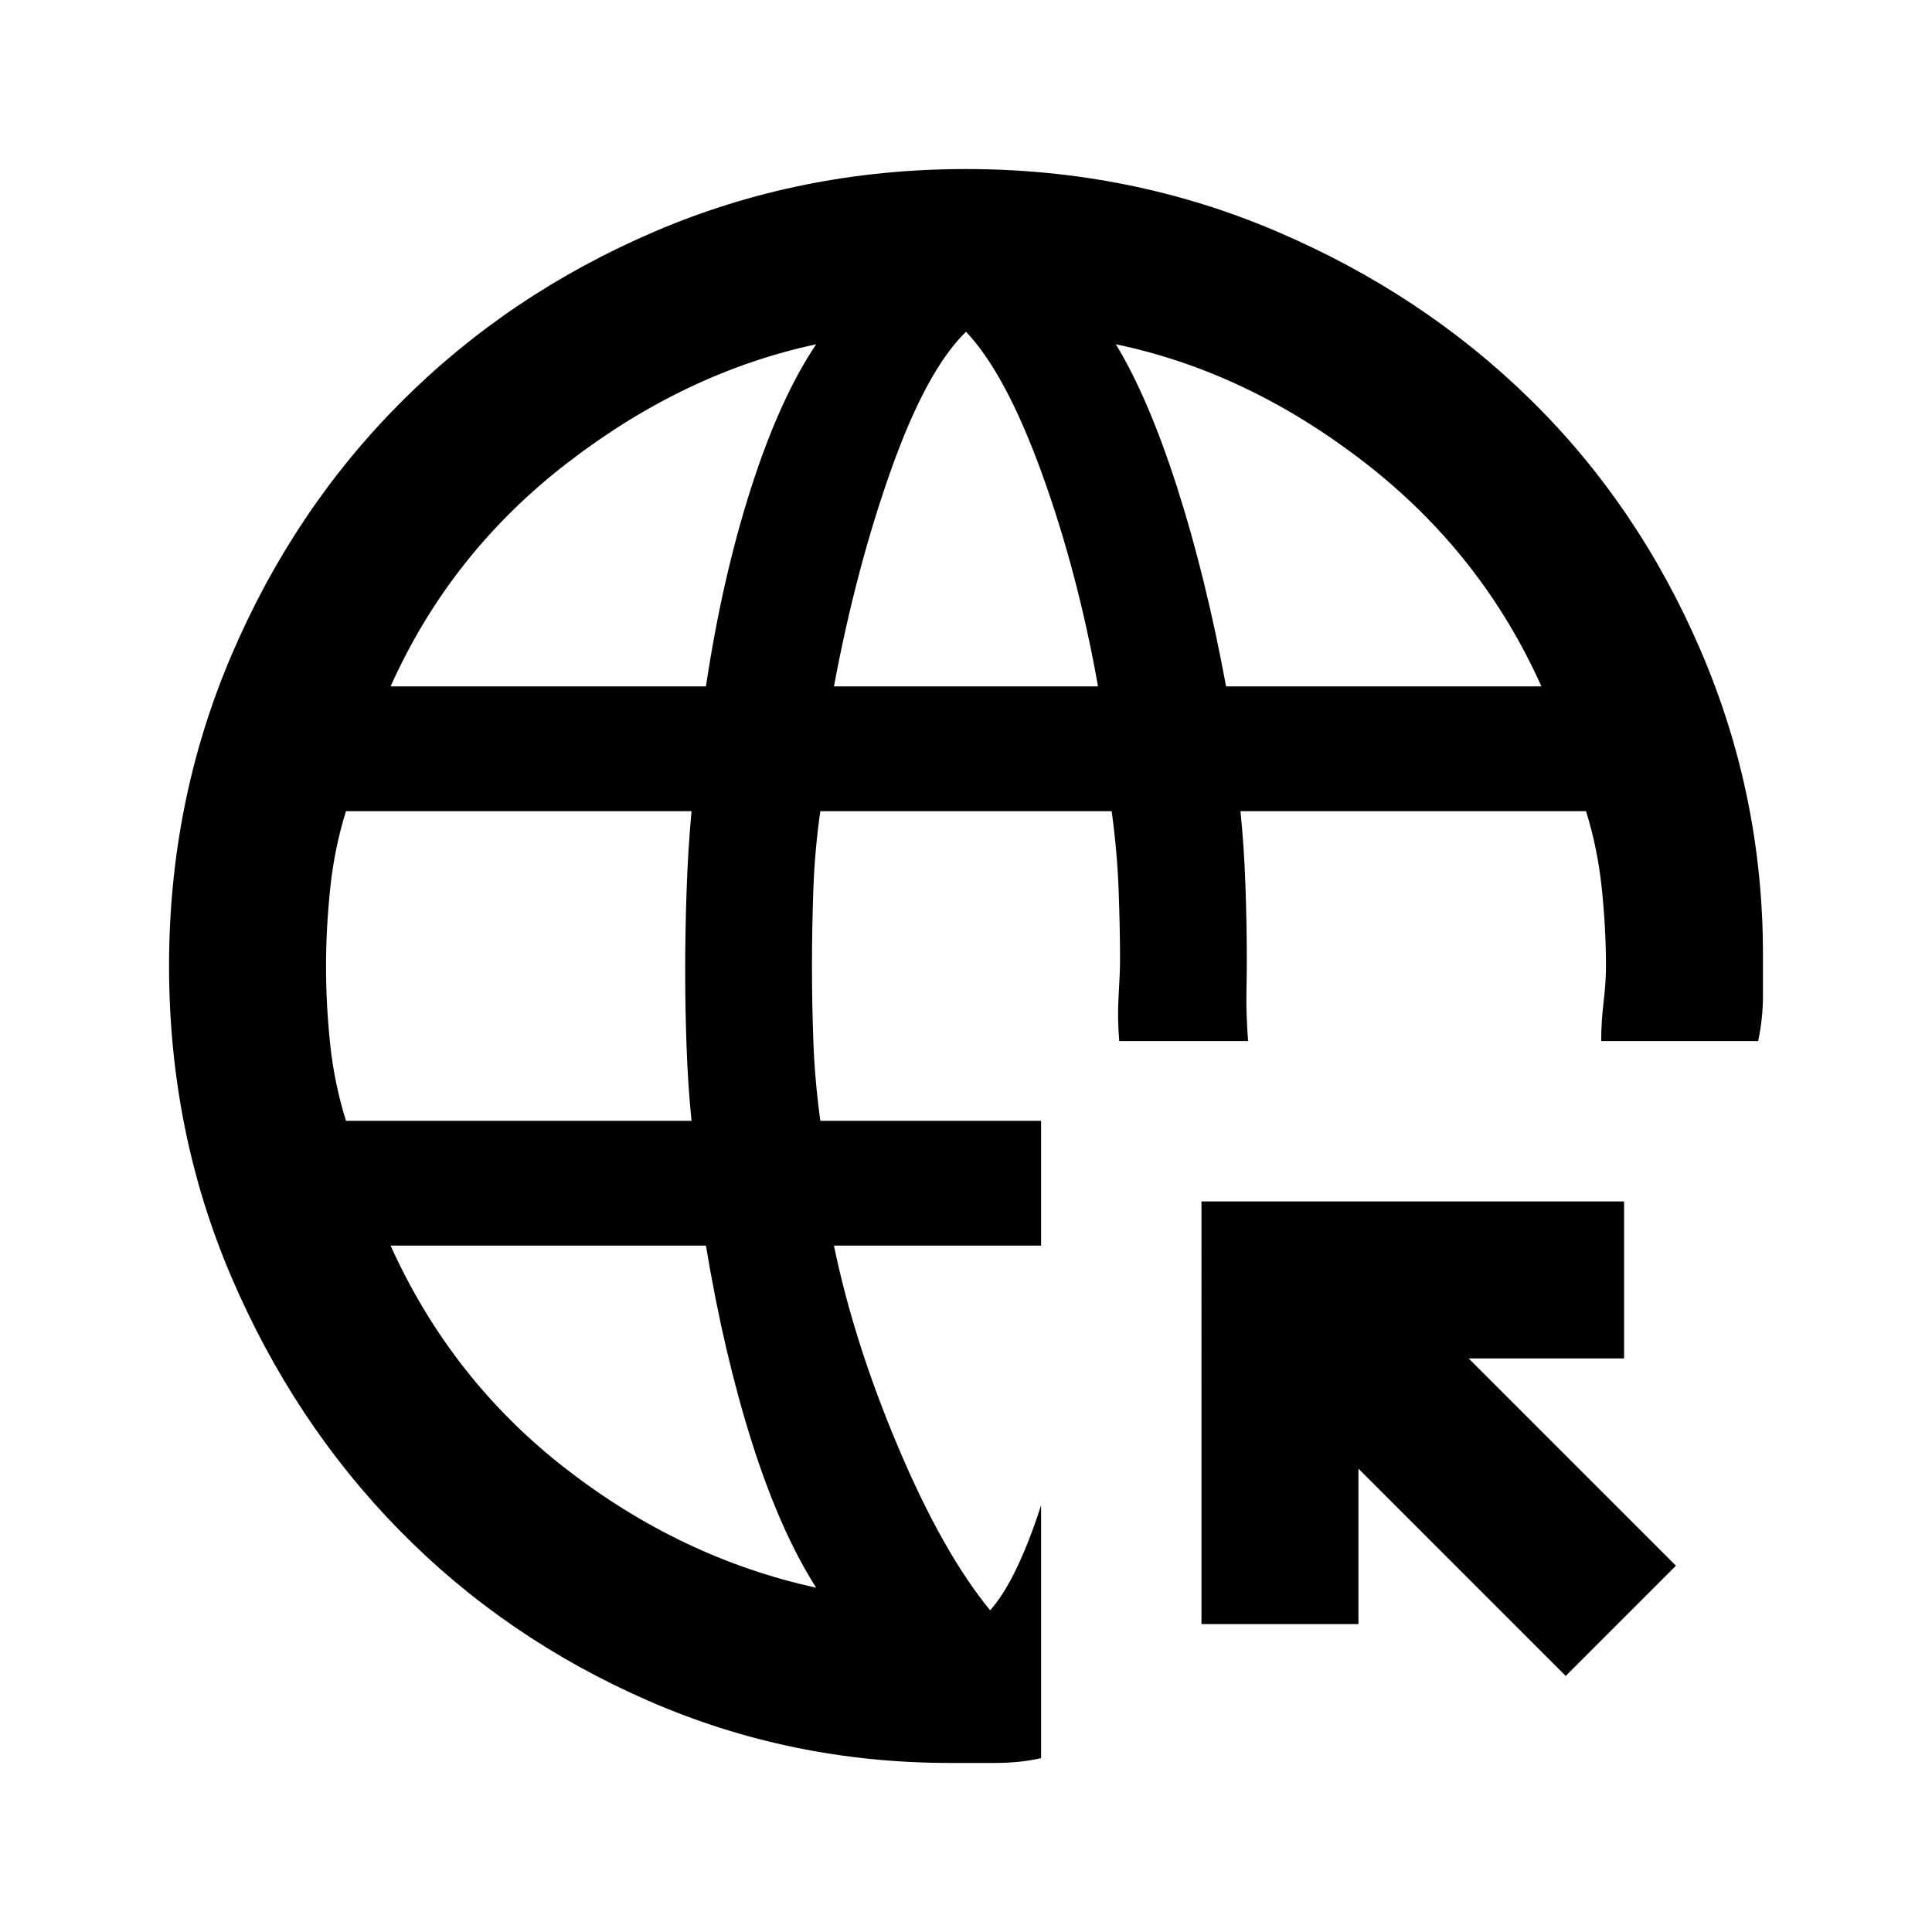 <svg xmlns="http://www.w3.org/2000/svg" height="20" viewBox="0 96 960 960" width="20"><path d="M405.54 884.924q-18-28.308-31.923-72.27-13.924-43.962-22.847-97.732H194.076q30.078 66.693 87.232 111.001 57.155 44.308 124.232 59.001Zm-233.617-232h171.693q-1.769-17.308-2.461-36.731-.692-19.424-.692-38.193t.692-39.193q.692-20.423 2.461-39.731H171.923q-5.769 18.385-7.846 38.385Q162 557.461 162 576q0 19.539 2.077 39.039t7.846 37.885Zm22.153-215.846H350.77q8.154-54.154 22.462-98.693 14.308-44.539 32.308-71.309-65.154 13.923-123.463 58.808-58.308 44.885-88.001 111.194Zm220.308 0h131.232q-10.154-57-28.077-106.308-17.923-49.308-37.539-69.924-19.616 19.077-37.154 68.385-17.539 49.308-28.462 107.847Zm194.846 0h156.694q-29.693-66.309-88.001-111.386-58.309-45.077-123.463-58.616 16.077 26.385 30.385 70.924t24.385 99.078ZM472 971.999q-79.154 0-149.999-30.962-70.846-30.961-123.462-84.576-52.615-53.616-83.576-125.962Q84.001 658.154 84.001 576q0-81.769 30.962-154.307 30.961-72.538 84.576-126.154 53.616-53.615 125.962-84.576Q397.846 180.001 480 180.001q81.769 0 154.307 30.962 72.538 30.961 126.154 83.576 53.615 52.616 84.576 124.654Q875.999 491.231 875.999 570v21.154q0 10.769-2.385 22.154h-77.999q0-9.385 1.193-19.346Q798 584 798 576q0-18.539-2.077-38.539t-7.846-38.385H616.384q1.769 17.308 2.461 36.731.692 19.424.692 38.193 0 5-.192 15.269-.192 10.27.808 24.039h-63.999q-1-11.385-.307-22.846.692-11.462.692-17.462 0-15.539-.692-34.577-.693-19.039-3.462-39.347h-144.77q-2.769 19.308-3.462 38.847-.692 19.538-.692 38.077 0 18.539.692 37.577.693 19.039 3.462 39.347h109.693v61.998H414.384q9.923 48.154 32.039 100.424 22.115 52.269 45.577 80.808 6.769-7.615 13.154-20.923 6.385-13.308 12.154-31.308v125.691q-10.385 2.385-22.846 2.385H472Zm306-43.231L674.999 825.767v77.232h-77.998V693.001h209.998v77.998h-77.232L832.768 874 778 928.768Z"/></svg>